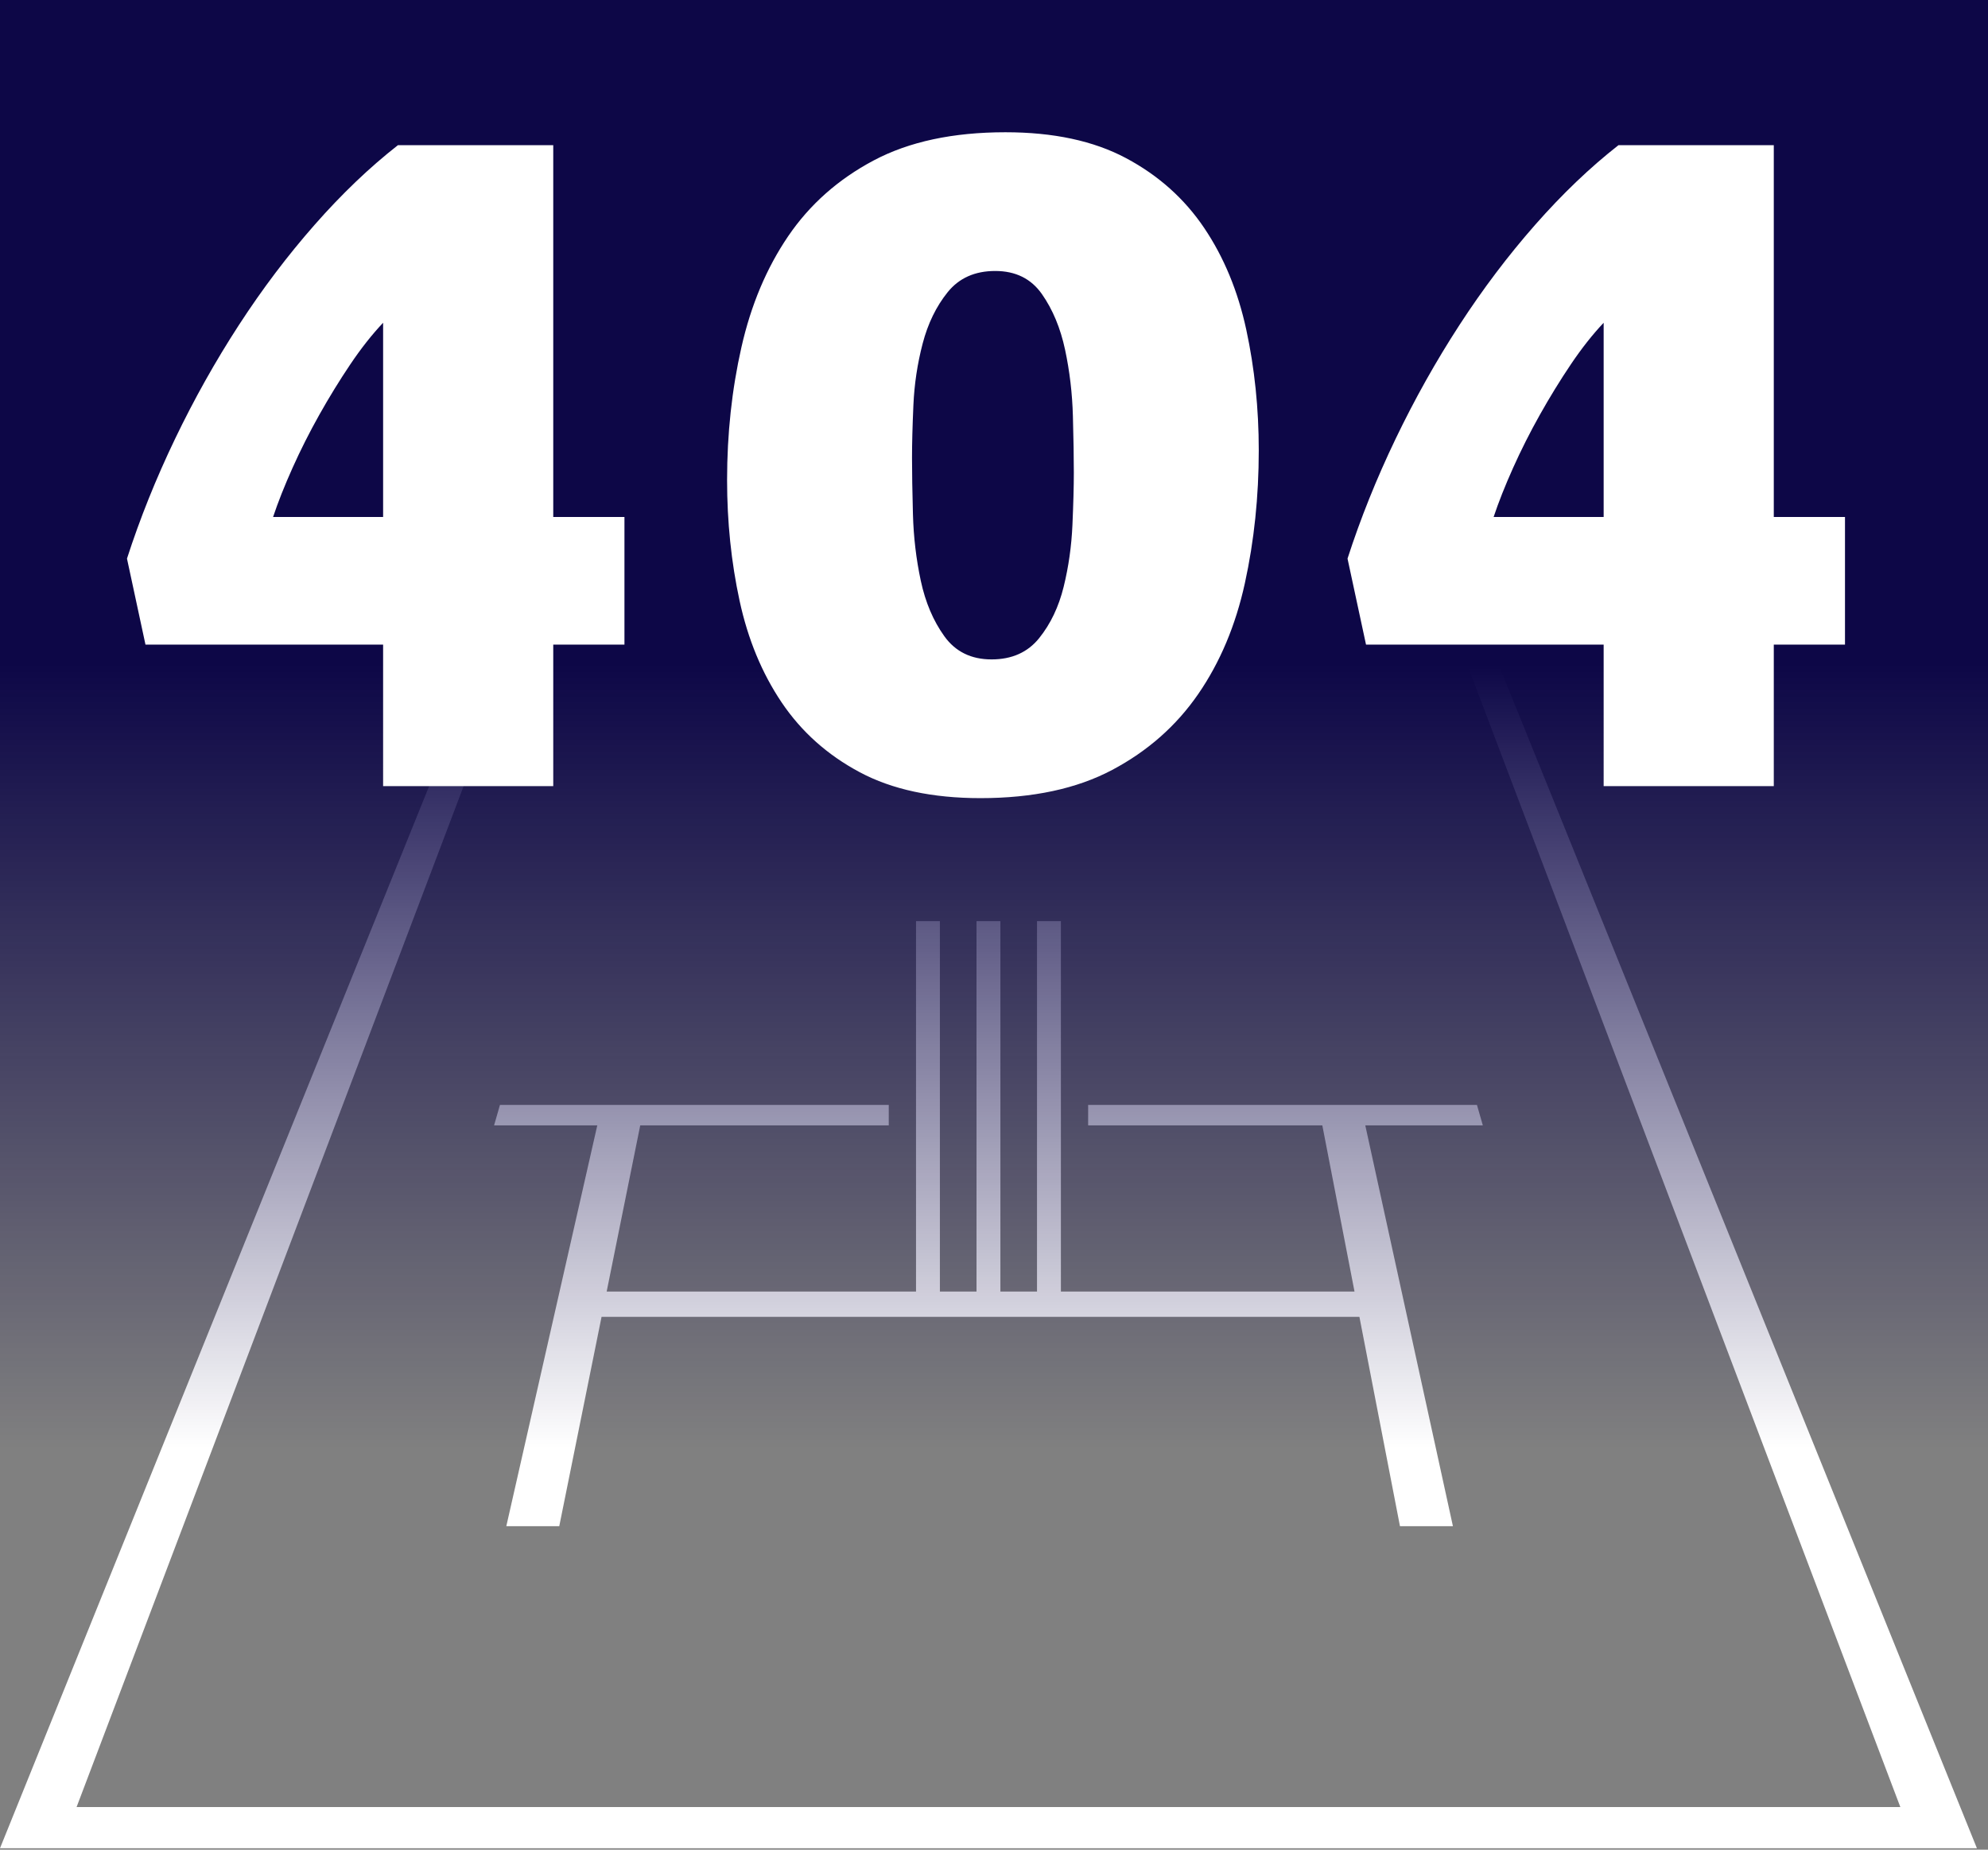 <svg xmlns="http://www.w3.org/2000/svg" width="129" height="120" viewBox="0 0 129 120">
    <rect x="0" y="0" width="129" height="120" fill="#808080" stroke="none"/>
    <defs>
        <linearGradient id="prefix__a" x1="50%" x2="50%" y1="45.831%" y2="100%">
            <stop offset="0%" stop-color="#0D0747"/>
            <stop offset="100%" stop-color="#0D0747" stop-opacity="0"/>
        </linearGradient>
    </defs>
    <g fill="none" fill-rule="evenodd">
        <g fill="#FFF">
            <path d="M32.06 73.012L38.757 73.012 32.854 99.014 36.29 99.014 39.035 85.431 88.211 85.431 90.843 99.014 90.843 99.014 94.279 99.014 88.593 73.012 96.22 73.012 95.838 71.683 70.609 71.683 70.609 73.012 85.805 73.012 87.894 83.792 68.841 83.792 68.841 59.76 67.291 59.76 67.291 83.792 64.915 83.792 64.915 59.76 63.365 59.76 63.365 83.792 60.989 83.792 60.989 59.76 59.44 59.76 59.44 83.792 39.366 83.792 39.366 83.792 41.544 73.012 57.671 73.012 57.671 71.683 32.442 71.683 32.06 73.012"/>
            <path d="M0 119.907L128.28 119.907 82.489 6.596 67.136 6.596 67.136 6.819 81.442 6.819 123.312 117.236 4.969 117.236 46.838 6.819 61.145 6.819 61.145 6.596 45.791 6.596 0 119.907"/>
            <path d="M62.106 10.51h-7.521l.36-1.857H53.76l-.903 4.132h-3.52l-.082.288h29.769l-.083-.288h-3.09l-.938-4.132h-1.183l.375 1.857h-7.932V0h-.67v10.51h-1.028V0h-.671v10.51h-1.028V0h-.671v10.51zm12.054.264l.406 2.011H54.144l.39-2.011H74.16z"/>
        </g>
        <path fill="url(#prefix__a)" d="M0 0H129V94H0z"/>
        <path fill="#FFF" fill-rule="nonzero" d="M35.9 51v-9.18h4.62v-8.28H35.9V9.42H25.82c-1.84 1.44-3.64 3.16-5.4 5.16-1.76 2-3.4 4.17-4.92 6.51s-2.9 4.8-4.14 7.38c-1.24 2.58-2.28 5.17-3.12 7.77l1.2 5.58h15.42V51H35.9zM24.86 33.54h-7.14c.32-.96.74-2.02 1.26-3.18.52-1.16 1.1-2.31 1.74-3.45.64-1.14 1.31-2.23 2.01-3.27.7-1.04 1.41-1.94 2.13-2.7v12.6zm38.76 18.24c3.4 0 6.25-.61 8.55-1.83 2.3-1.22 4.16-2.86 5.58-4.92s2.43-4.46 3.03-7.2c.6-2.74.9-5.61.9-8.61 0-2.72-.27-5.33-.81-7.83s-1.45-4.7-2.73-6.6c-1.28-1.9-2.97-3.41-5.07-4.53s-4.71-1.68-7.83-1.68c-3.4 0-6.25.61-8.55 1.83-2.3 1.22-4.15 2.86-5.55 4.92-1.4 2.06-2.41 4.46-3.03 7.2-.62 2.74-.93 5.61-.93 8.61 0 2.72.27 5.33.81 7.83s1.45 4.7 2.73 6.6c1.28 1.9 2.97 3.41 5.07 4.53s4.71 1.68 7.83 1.68zm.72-9c-1.32 0-2.34-.5-3.06-1.5-.72-1-1.23-2.2-1.53-3.6-.3-1.4-.47-2.84-.51-4.32-.04-1.48-.06-2.7-.06-3.66 0-.92.03-2.06.09-3.42.06-1.36.26-2.69.6-3.99.34-1.3.88-2.41 1.62-3.33.74-.92 1.77-1.38 3.09-1.38 1.32 0 2.33.5 3.03 1.5.7 1 1.2 2.2 1.5 3.6.3 1.4.47 2.84.51 4.32.04 1.48.06 2.7.06 3.66 0 .88-.03 2.01-.09 3.39-.06 1.38-.25 2.72-.57 4.02-.32 1.3-.85 2.41-1.59 3.33-.74.92-1.77 1.38-3.09 1.38zM115.1 51v-9.18h4.62v-8.28h-4.62V9.42h-10.08c-1.84 1.44-3.64 3.16-5.4 5.16-1.76 2-3.4 4.17-4.92 6.51s-2.9 4.8-4.14 7.38c-1.24 2.58-2.28 5.17-3.12 7.77l1.2 5.58h15.42V51h11.04zm-11.04-17.46h-7.14c.32-.96.74-2.02 1.26-3.18.52-1.16 1.1-2.31 1.74-3.45.64-1.14 1.31-2.23 2.01-3.27.7-1.04 1.41-1.94 2.13-2.7v12.6z"/>
    </g>
</svg>
